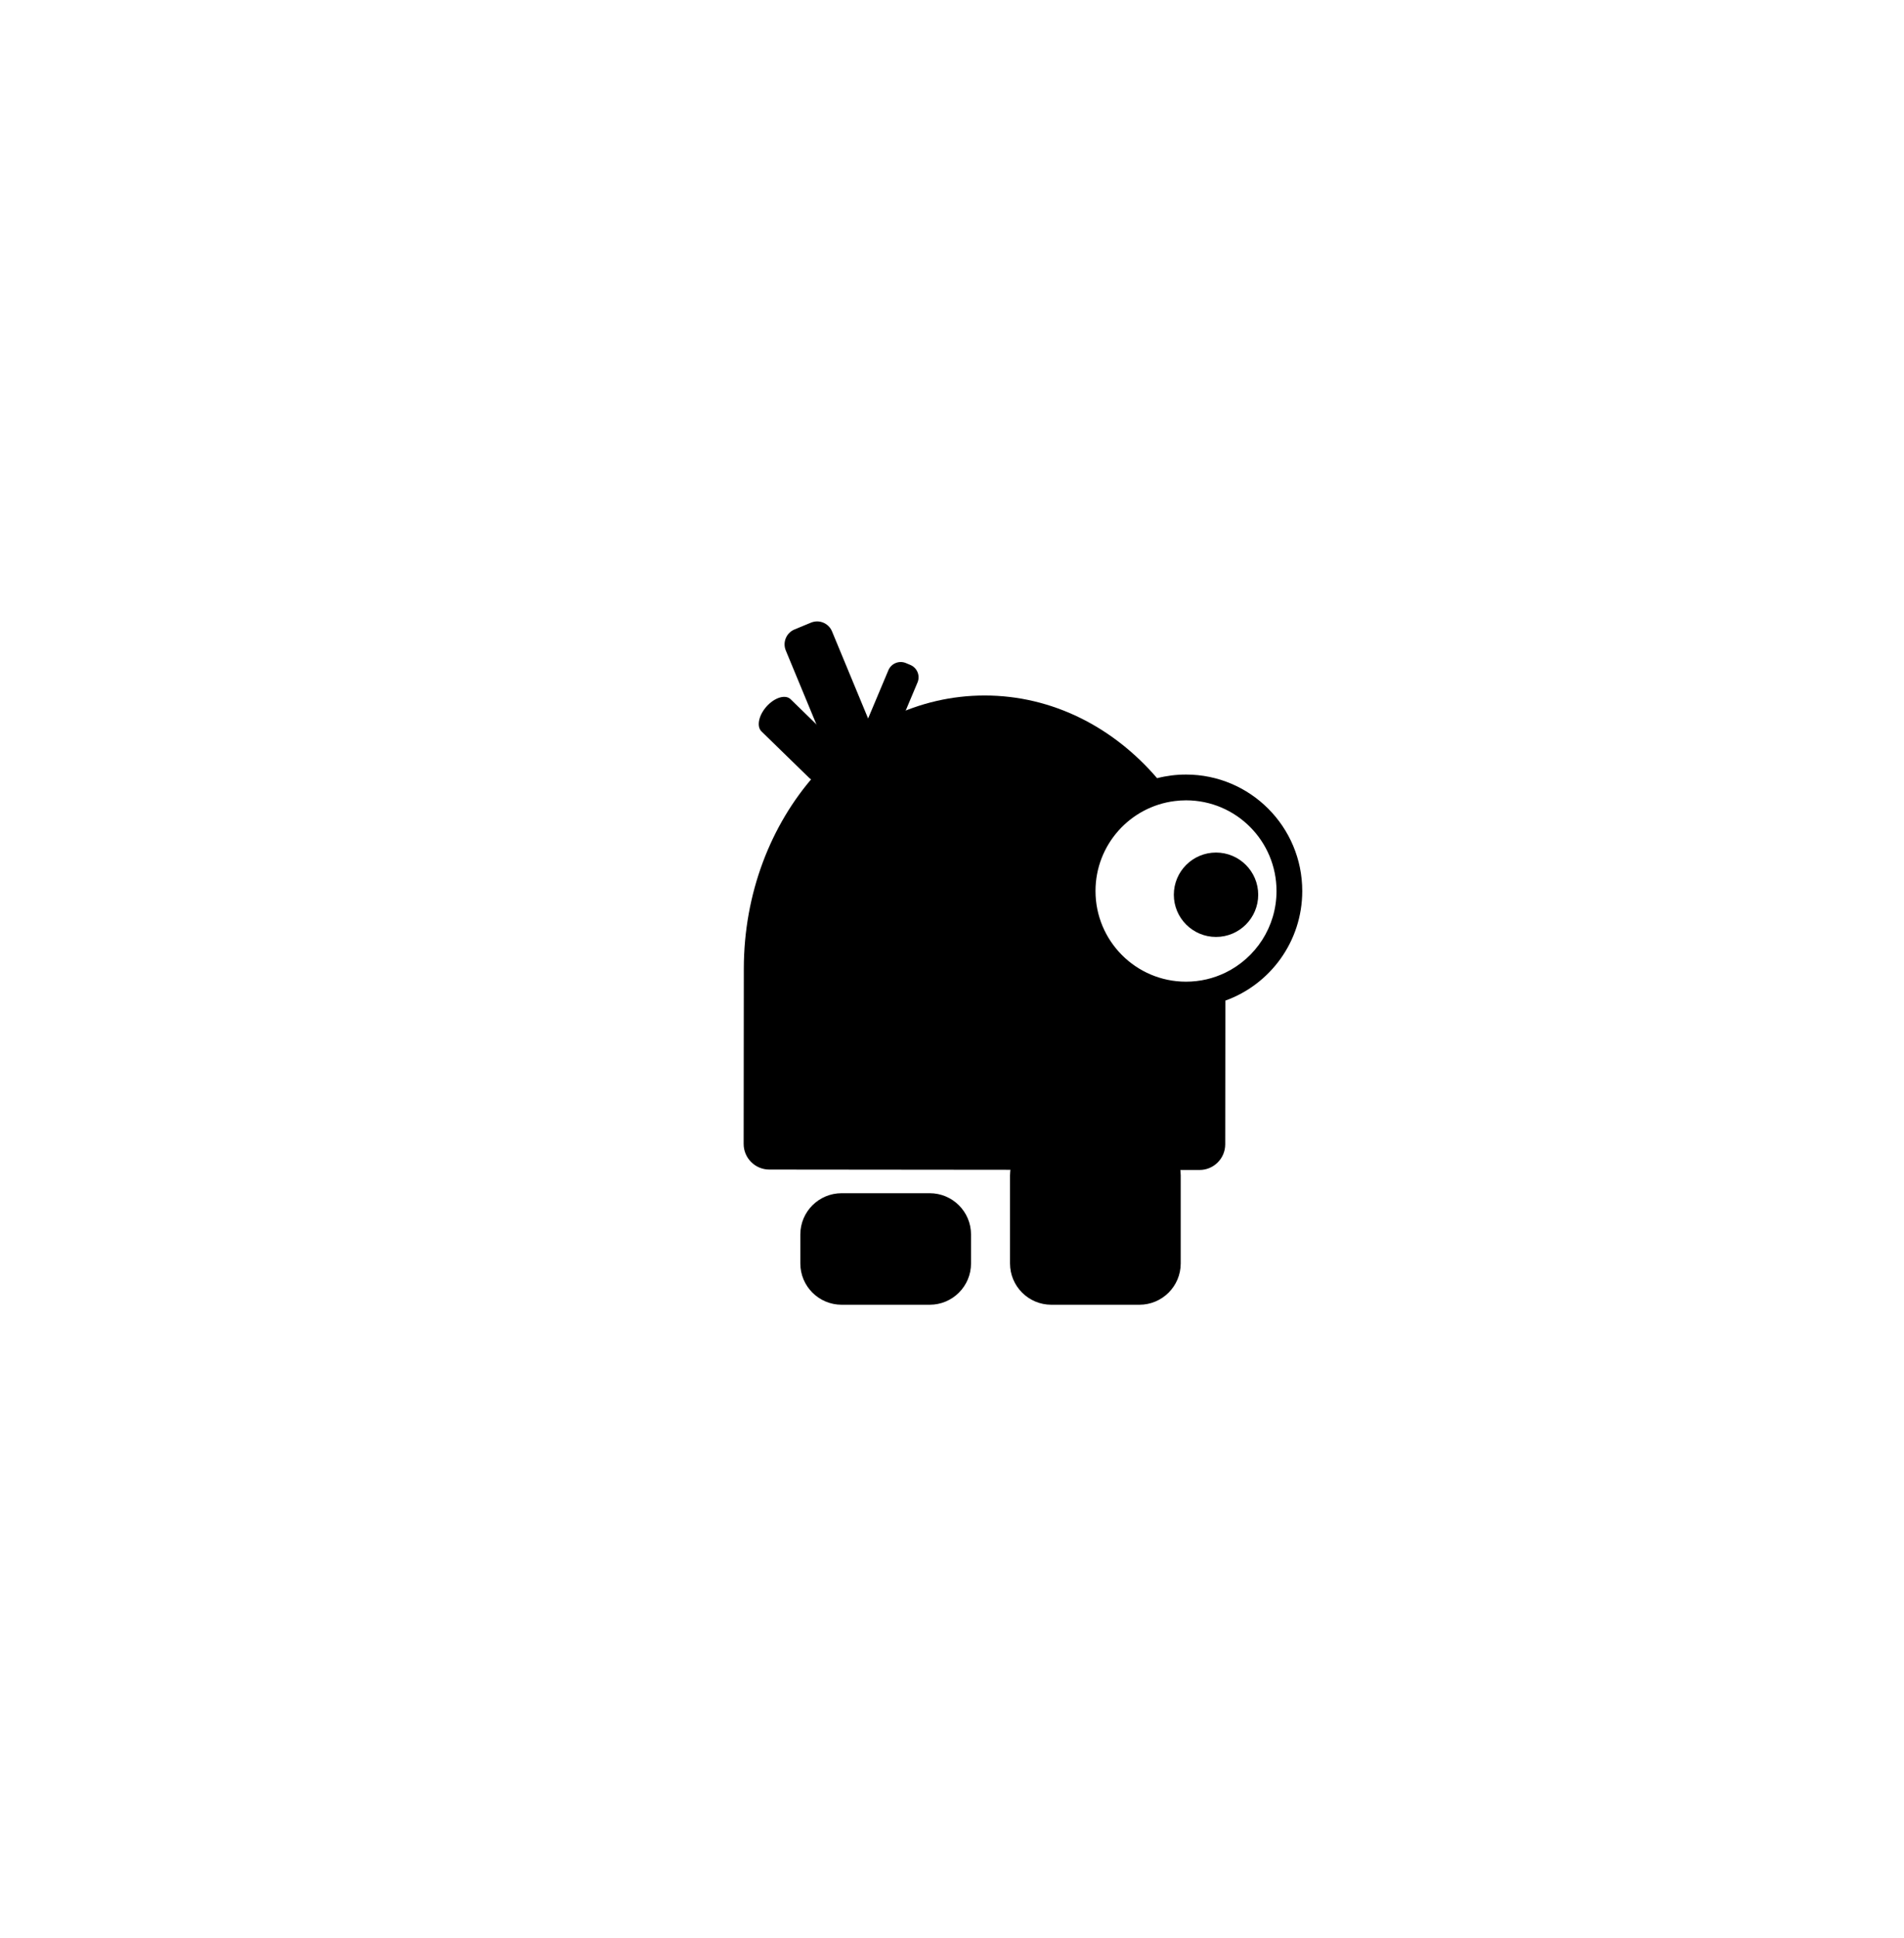 <?xml version="1.0" encoding="utf-8"?>
<!-- Generator: Adobe Illustrator 27.2.0, SVG Export Plug-In . SVG Version: 6.00 Build 0)  -->
<svg version="1.1" id="Layer_1" xmlns="http://www.w3.org/2000/svg" xmlns:xlink="http://www.w3.org/1999/xlink" x="0px" y="0px"
	 viewBox="0 0 512 521" style="enable-background:new 0 0 512 521;" xml:space="preserve">
<g>
	<path d="M222.966,203.022l-11.659-28.14c-0.915-2.209,0.134-4.741,2.342-5.657l4.427-1.834
		c2.209-0.915,4.741,0.134,5.657,2.342l11.66,28.14c0.915,2.209-0.134,4.741-2.342,5.657l-4.427,1.834
		C226.414,206.28,223.881,205.231,222.966,203.022z"/>
	<path d="M217.656,209.183l-12.895-12.559c-1.379-1.343-0.742-4.366,1.424-6.752l0,0
		c2.165-2.386,5.039-3.232,6.418-1.889l12.895,12.559c1.379,1.343,0.742,4.366-1.424,6.752l0,0
		C221.908,209.68,219.035,210.526,217.656,209.183z"/>
	<path d="M229.662,202.138l9.233-21.954c0.771-1.832,2.881-2.693,4.713-1.923l1.196,0.503
		c1.832,0.771,2.693,2.881,1.923,4.713l-9.233,21.954c-0.771,1.832-2.881,2.693-4.713,1.923l-1.196-0.503
		C229.752,206.081,228.891,203.971,229.662,202.138z"/>
</g>
<path d="M318.957,208.23c-2.695-0.003-5.31,0.337-7.805,0.976c-11.746-13.69-28.147-22.21-46.314-22.228
	c-35.76-0.035-64.782,32.844-64.821,73.438l-0.029,30.398l-0,0.102l-0.016,16.602
	c-0.004,3.809,3.082,6.901,6.891,6.904l115.704,0.112c3.809,0.004,6.901-3.082,6.904-6.891l0.016-16.602
	l0-0.102l0.021-21.935c12.045-4.34,20.664-15.875,20.677-29.435
	C350.202,222.277,336.22,208.246,318.957,208.23z M329.515,261.491c-3.208,1.555-6.808,2.427-10.612,2.423
	c-13.442-0.013-24.328-10.937-24.315-24.4c0.012-12.418,9.294-22.65,21.283-24.155
	c1.009-0.127,2.035-0.199,3.079-0.198c13.442,0.013,24.328,10.937,24.315,24.4
	C343.256,249.214,337.644,257.55,329.515,261.491z"/>
<circle cx="326.997" cy="240.543" r="11.344"/>
<path d="M282.713,350.769h23.678c6.137,0,11.112-4.975,11.112-11.112v-23.678c0-6.137-4.975-11.112-11.112-11.112
	h-23.678c-6.137,0-11.112,4.975-11.112,11.112v23.678C271.601,345.794,276.576,350.769,282.713,350.769z"/>
<path d="M226.326,350.769h23.678c6.137,0,11.112-4.975,11.112-11.112v-7.765c0-6.137-4.975-11.112-11.112-11.112
	h-23.678c-6.137,0-11.112,4.975-11.112,11.112v7.765C215.214,345.794,220.189,350.769,226.326,350.769z"/>
</svg>

